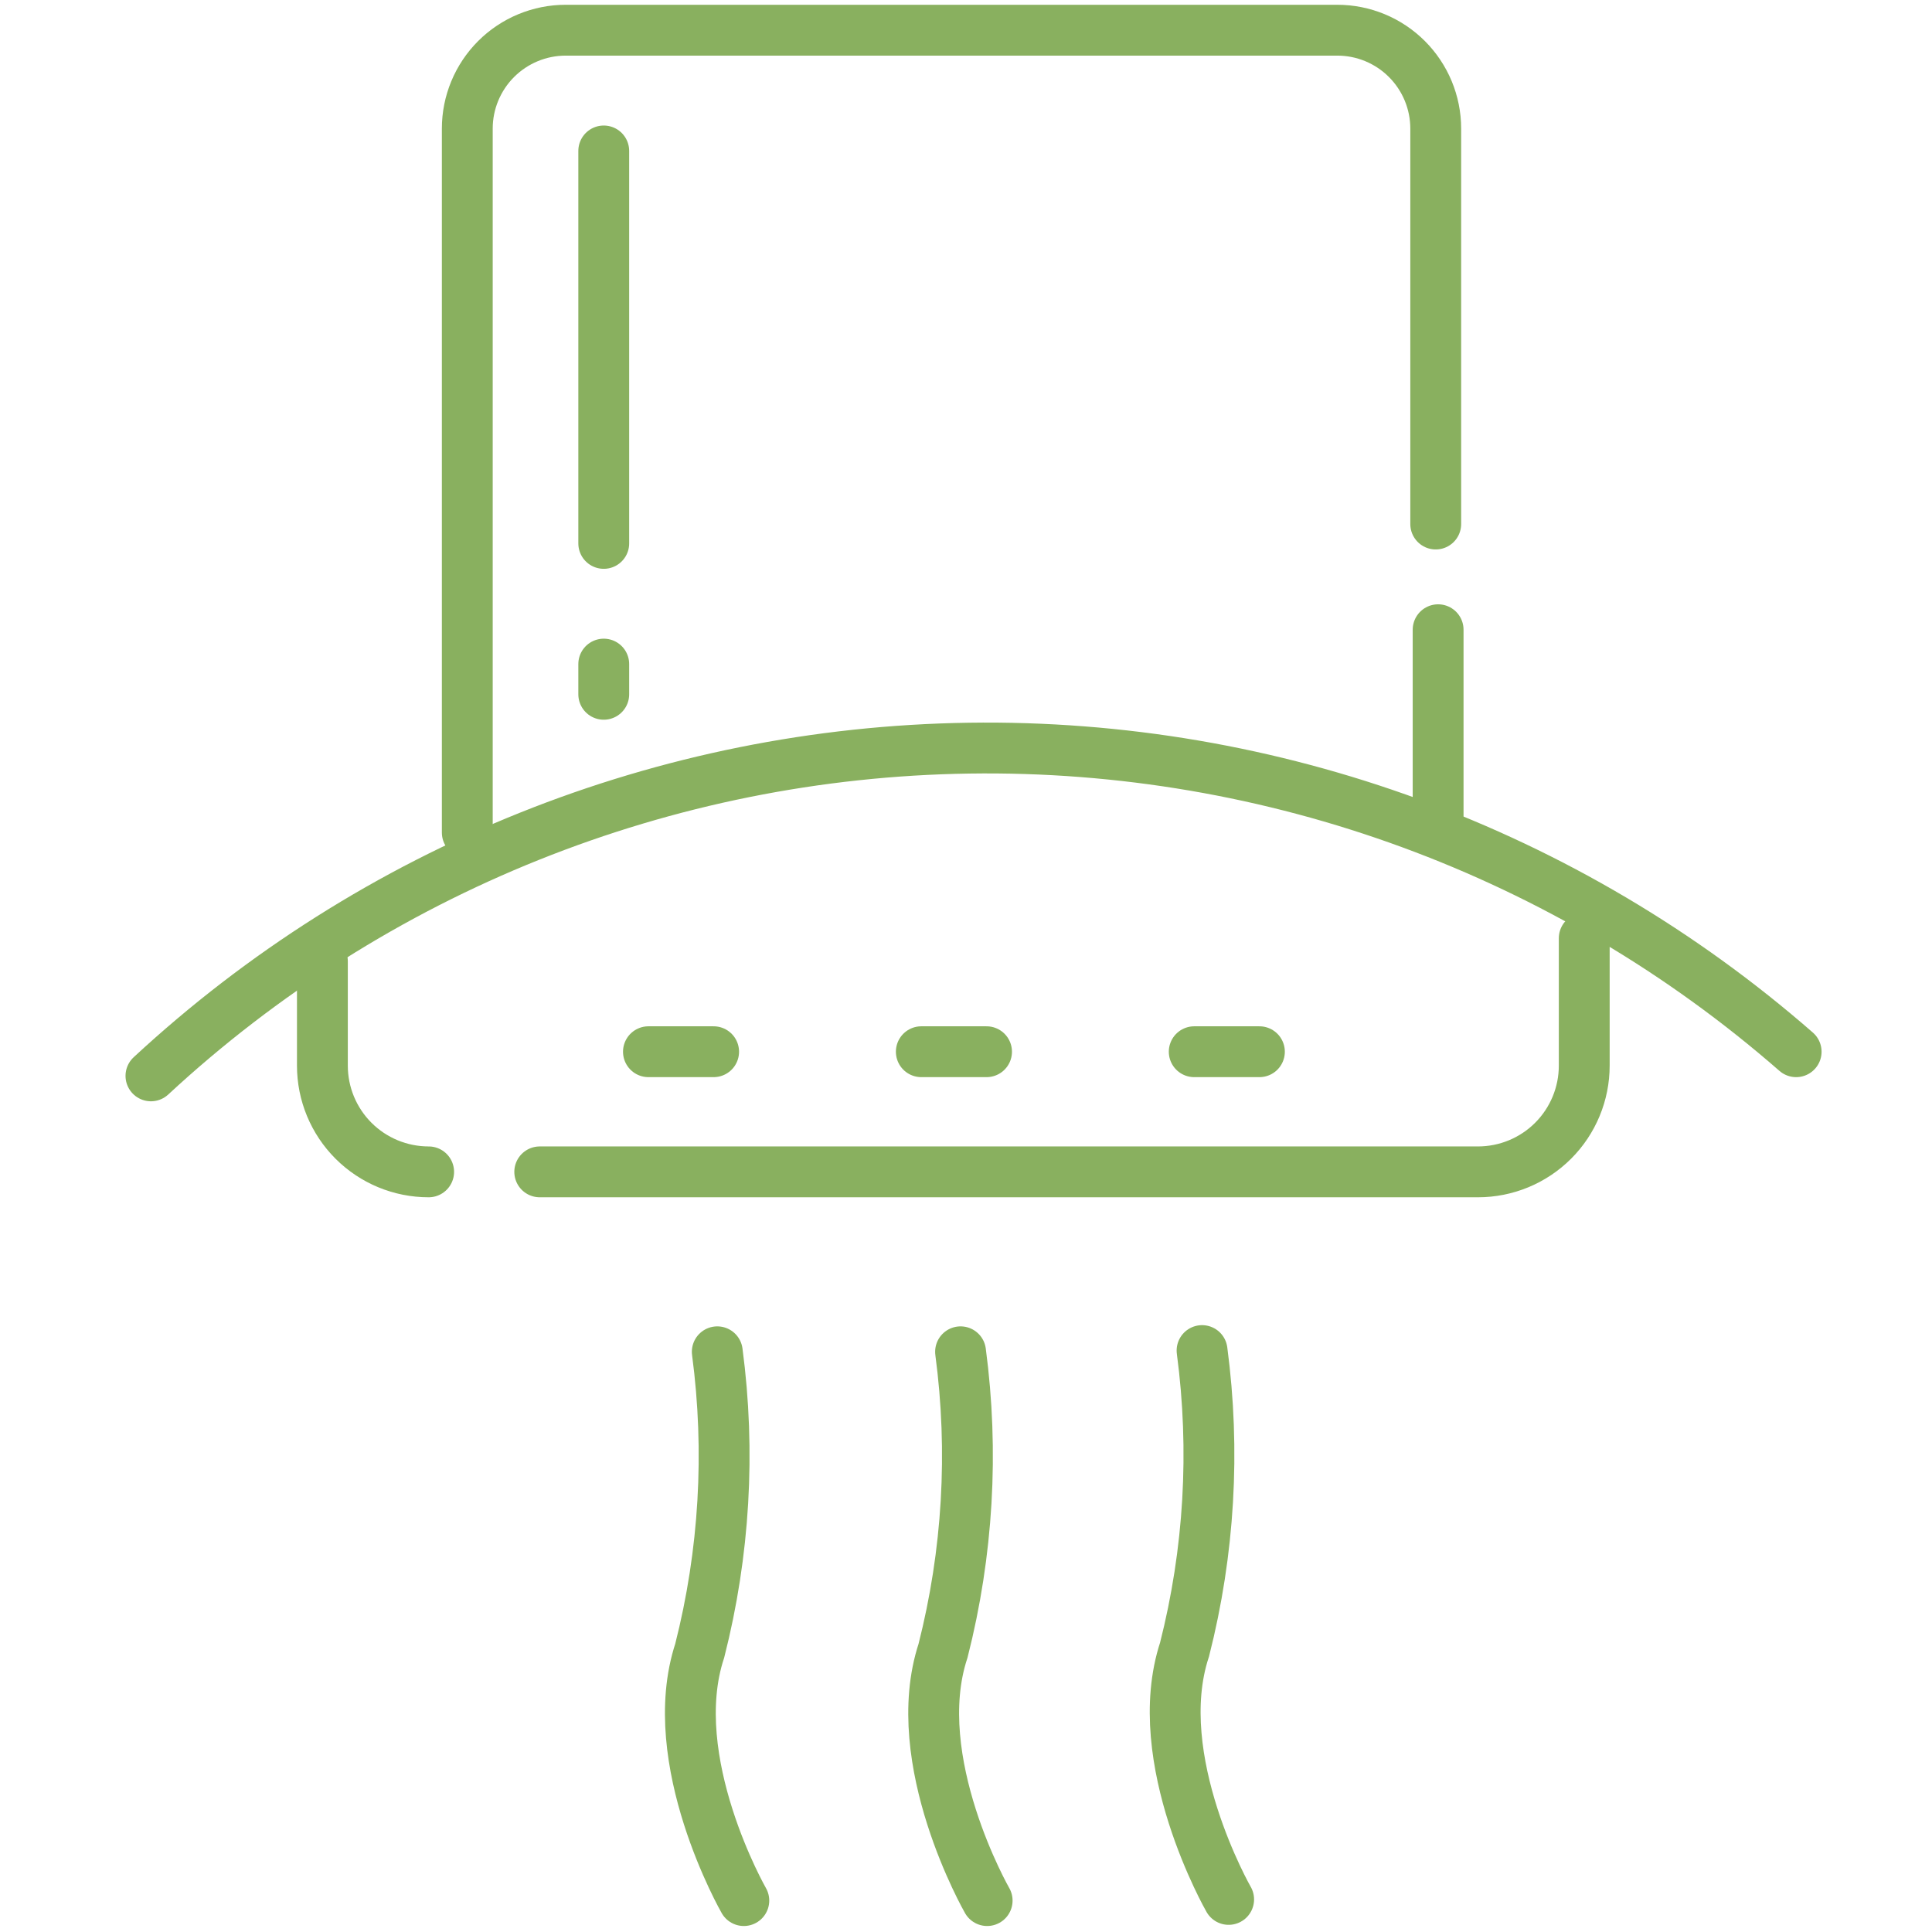 <svg width="38" height="38" viewBox="0 0 38 38" fill="none" xmlns="http://www.w3.org/2000/svg">
<g clip-path="url(#clip0_252_2200)">
<path d="M28.286 12.386V16.376" stroke="#89B05F" stroke-miterlimit="10" stroke-linecap="round"/>
<path d="M9.191 16.376V2.529C9.191 2.016 9.395 1.524 9.758 1.161C10.121 0.798 10.614 0.594 11.127 0.594H26.303C26.817 0.594 27.309 0.798 27.672 1.161C28.035 1.524 28.239 2.016 28.239 2.529V10.307" stroke="#89B05F" stroke-miterlimit="10" stroke-linecap="round"/>
<path d="M8.431 23.049C7.877 23.049 7.345 22.829 6.953 22.437C6.561 22.045 6.341 21.514 6.341 20.959V18.905" stroke="#89B05F" stroke-miterlimit="10" stroke-linecap="round"/>
<path d="M31.16 18.454V20.959C31.16 21.514 30.94 22.045 30.548 22.437C30.156 22.829 29.624 23.049 29.07 23.049H10.616" stroke="#89B05F" stroke-miterlimit="10" stroke-linecap="round"/>
<path d="M14.108 26.588C14.368 28.551 14.251 30.546 13.763 32.466C13.051 34.627 14.63 37.382 14.63 37.382" stroke="#89B05F" stroke-miterlimit="10" stroke-linecap="round"/>
<path d="M18.893 26.588C19.154 28.551 19.037 30.546 18.549 32.466C17.836 34.627 19.416 37.382 19.416 37.382" stroke="#89B05F" stroke-miterlimit="10" stroke-linecap="round"/>
<path d="M23.643 26.564C23.904 28.528 23.787 30.523 23.299 32.443C22.586 34.604 24.166 37.359 24.166 37.359" stroke="#89B05F" stroke-miterlimit="10" stroke-linecap="round"/>
<path d="M2.969 21.161C7.351 17.099 13.082 14.803 19.057 14.715C25.032 14.627 30.828 16.754 35.328 20.686" stroke="#89B05F" stroke-miterlimit="10" stroke-linecap="round"/>
<path d="M12.754 20.686H14.036" stroke="#89B05F" stroke-miterlimit="10" stroke-linecap="round"/>
<path d="M23.489 20.686H24.771" stroke="#89B05F" stroke-miterlimit="10" stroke-linecap="round"/>
<path d="M18.121 20.686H19.404" stroke="#89B05F" stroke-miterlimit="10" stroke-linecap="round"/>
<path d="M11.875 2.969V10.688M11.875 13.656V13.062" stroke="#89B05F" stroke-linecap="round"/>
</g>
<defs>
<clipPath id="clip0_252_2200">
<rect width="33.547" height="37.988" fill="white" transform="translate(2.375)"/>
</clipPath>
</defs>
</svg>
